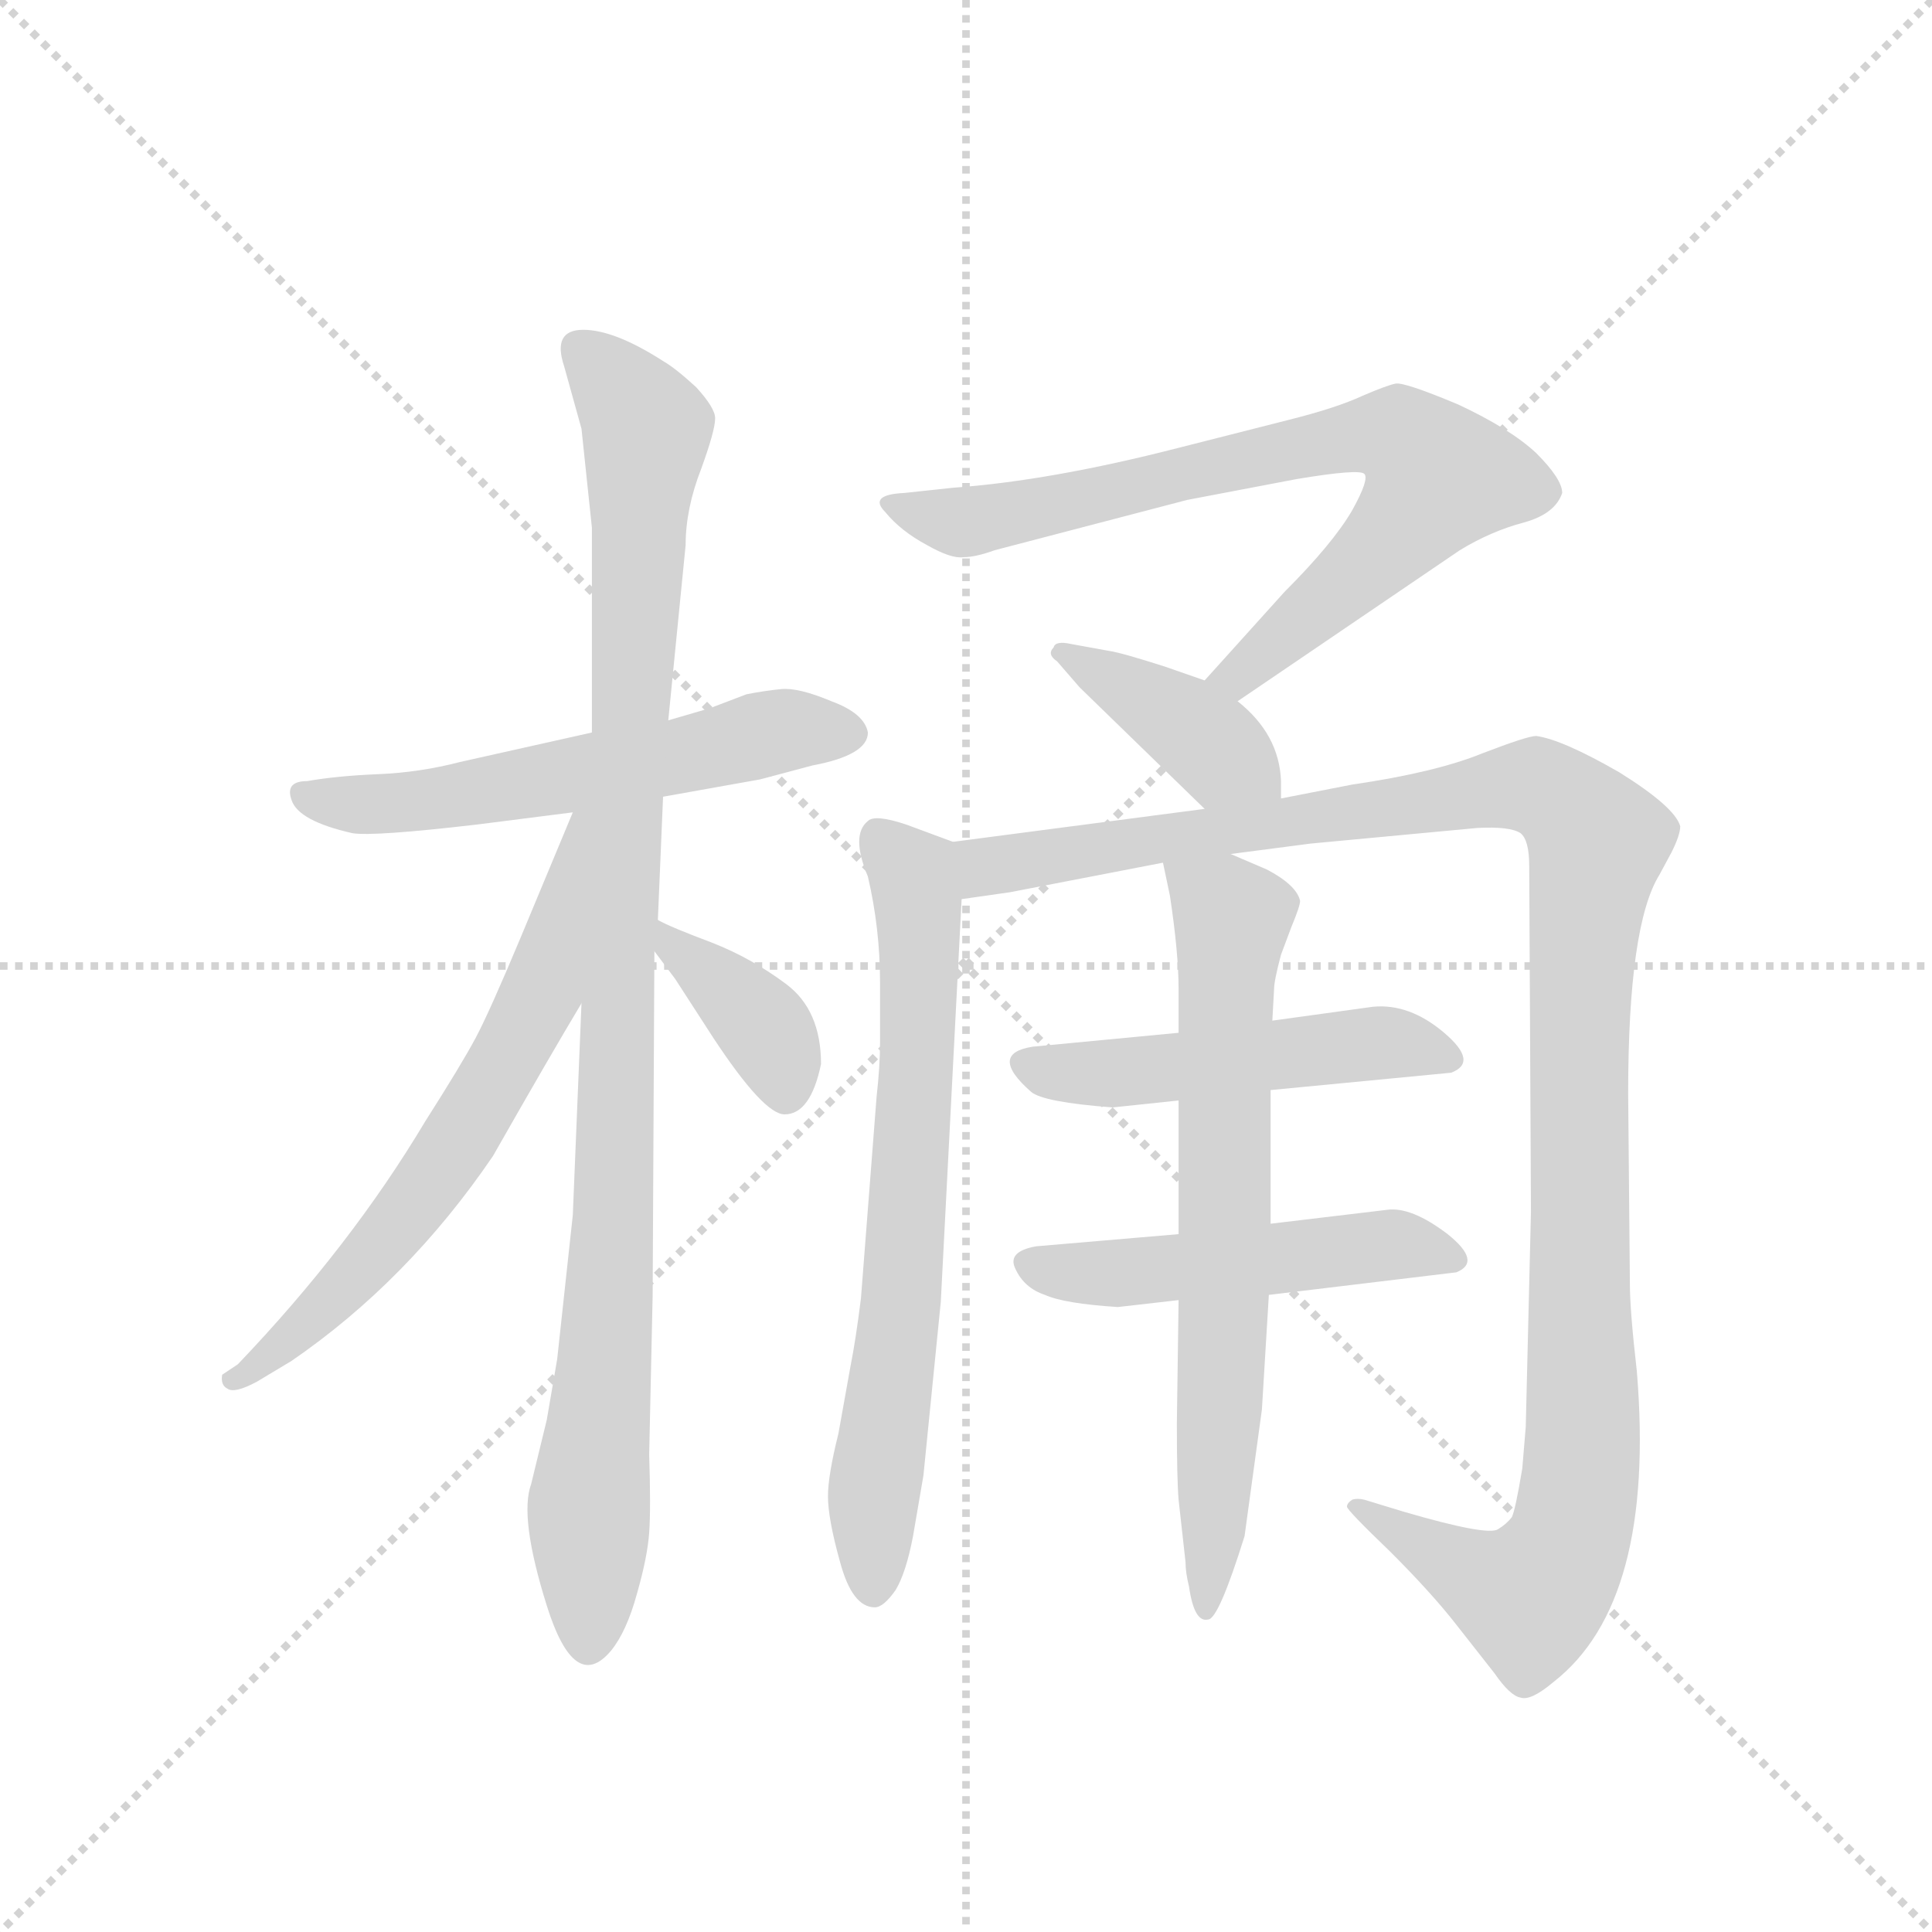 <svg version="1.1" viewBox="0 0 1024 1024" xmlns="http://www.w3.org/2000/svg">
  <g stroke="lightgray" stroke-dasharray="1,1" stroke-width="1" transform="scale(4, 4)">
    <line x1="0" y1="0" x2="256" y2="256"></line>
    <line x1="256" y1="0" x2="0" y2="256"></line>
    <line x1="128" y1="0" x2="128" y2="256"></line>
    <line x1="0" y1="128" x2="256" y2="128"></line>
  </g>
  <g transform="scale(0.92, -0.92) translate(60, -850)">
    <style type="text/css">
      
        @keyframes keyframes0 {
          from {
            stroke: blue;
            stroke-dashoffset: 571;
            stroke-width: 128;
          }
          65% {
            animation-timing-function: step-end;
            stroke: blue;
            stroke-dashoffset: 0;
            stroke-width: 128;
          }
          to {
            stroke: black;
            stroke-width: 1024;
          }
        }
        #make-me-a-hanzi-animation-0 {
          animation: keyframes0 0.715s both;
          animation-delay: 0s;
          animation-timing-function: linear;
        }
      
        @keyframes keyframes1 {
          from {
            stroke: blue;
            stroke-dashoffset: 1012;
            stroke-width: 128;
          }
          77% {
            animation-timing-function: step-end;
            stroke: blue;
            stroke-dashoffset: 0;
            stroke-width: 128;
          }
          to {
            stroke: black;
            stroke-width: 1024;
          }
        }
        #make-me-a-hanzi-animation-1 {
          animation: keyframes1 1.074s both;
          animation-delay: 0.715s;
          animation-timing-function: linear;
        }
      
        @keyframes keyframes2 {
          from {
            stroke: blue;
            stroke-dashoffset: 646;
            stroke-width: 128;
          }
          68% {
            animation-timing-function: step-end;
            stroke: blue;
            stroke-dashoffset: 0;
            stroke-width: 128;
          }
          to {
            stroke: black;
            stroke-width: 1024;
          }
        }
        #make-me-a-hanzi-animation-2 {
          animation: keyframes2 0.776s both;
          animation-delay: 1.788s;
          animation-timing-function: linear;
        }
      
        @keyframes keyframes3 {
          from {
            stroke: blue;
            stroke-dashoffset: 378;
            stroke-width: 128;
          }
          55% {
            animation-timing-function: step-end;
            stroke: blue;
            stroke-dashoffset: 0;
            stroke-width: 128;
          }
          to {
            stroke: black;
            stroke-width: 1024;
          }
        }
        #make-me-a-hanzi-animation-3 {
          animation: keyframes3 0.558s both;
          animation-delay: 2.564s;
          animation-timing-function: linear;
        }
      
        @keyframes keyframes4 {
          from {
            stroke: blue;
            stroke-dashoffset: 754;
            stroke-width: 128;
          }
          71% {
            animation-timing-function: step-end;
            stroke: blue;
            stroke-dashoffset: 0;
            stroke-width: 128;
          }
          to {
            stroke: black;
            stroke-width: 1024;
          }
        }
        #make-me-a-hanzi-animation-4 {
          animation: keyframes4 0.864s both;
          animation-delay: 3.122s;
          animation-timing-function: linear;
        }
      
        @keyframes keyframes5 {
          from {
            stroke: blue;
            stroke-dashoffset: 398;
            stroke-width: 128;
          }
          56% {
            animation-timing-function: step-end;
            stroke: blue;
            stroke-dashoffset: 0;
            stroke-width: 128;
          }
          to {
            stroke: black;
            stroke-width: 1024;
          }
        }
        #make-me-a-hanzi-animation-5 {
          animation: keyframes5 0.574s both;
          animation-delay: 3.985s;
          animation-timing-function: linear;
        }
      
        @keyframes keyframes6 {
          from {
            stroke: blue;
            stroke-dashoffset: 697;
            stroke-width: 128;
          }
          69% {
            animation-timing-function: step-end;
            stroke: blue;
            stroke-dashoffset: 0;
            stroke-width: 128;
          }
          to {
            stroke: black;
            stroke-width: 1024;
          }
        }
        #make-me-a-hanzi-animation-6 {
          animation: keyframes6 0.817s both;
          animation-delay: 4.559s;
          animation-timing-function: linear;
        }
      
        @keyframes keyframes7 {
          from {
            stroke: blue;
            stroke-dashoffset: 1198;
            stroke-width: 128;
          }
          80% {
            animation-timing-function: step-end;
            stroke: blue;
            stroke-dashoffset: 0;
            stroke-width: 128;
          }
          to {
            stroke: black;
            stroke-width: 1024;
          }
        }
        #make-me-a-hanzi-animation-7 {
          animation: keyframes7 1.225s both;
          animation-delay: 5.376s;
          animation-timing-function: linear;
        }
      
        @keyframes keyframes8 {
          from {
            stroke: blue;
            stroke-dashoffset: 495;
            stroke-width: 128;
          }
          62% {
            animation-timing-function: step-end;
            stroke: blue;
            stroke-dashoffset: 0;
            stroke-width: 128;
          }
          to {
            stroke: black;
            stroke-width: 1024;
          }
        }
        #make-me-a-hanzi-animation-8 {
          animation: keyframes8 0.653s both;
          animation-delay: 6.601s;
          animation-timing-function: linear;
        }
      
        @keyframes keyframes9 {
          from {
            stroke: blue;
            stroke-dashoffset: 498;
            stroke-width: 128;
          }
          62% {
            animation-timing-function: step-end;
            stroke: blue;
            stroke-dashoffset: 0;
            stroke-width: 128;
          }
          to {
            stroke: black;
            stroke-width: 1024;
          }
        }
        #make-me-a-hanzi-animation-9 {
          animation: keyframes9 0.655s both;
          animation-delay: 7.254s;
          animation-timing-function: linear;
        }
      
        @keyframes keyframes10 {
          from {
            stroke: blue;
            stroke-dashoffset: 699;
            stroke-width: 128;
          }
          69% {
            animation-timing-function: step-end;
            stroke: blue;
            stroke-dashoffset: 0;
            stroke-width: 128;
          }
          to {
            stroke: black;
            stroke-width: 1024;
          }
        }
        #make-me-a-hanzi-animation-10 {
          animation: keyframes10 0.819s both;
          animation-delay: 7.909s;
          animation-timing-function: linear;
        }
      
    </style>
    
      <path d="M 322 391 L 378 401 L 408 409 Q 440 415 440 428 Q 438 439 419 446 Q 400 454 390 453 Q 380 452 370 450 L 349 442 L 325 435 L 281 428 L 205 411 Q 182 405 158 404 Q 134 403 117 400 Q 104 400 108 389 Q 112 377 143 370 Q 155 368 215 375 L 270 382 L 322 391 Z" fill="lightgray"></path>
    
      <path d="M 270 150 L 261 67 L 255 32 L 246 -5 Q 239 -24 255 -75 Q 271 -126 292 -101 Q 301 -90 307 -68 Q 313 -47 314 -33 Q 315 -19 314 12 L 316 104 L 317 302 L 319 320 L 322 391 L 325 435 L 335 536 Q 335 557 344 580 Q 352 602 352 609 Q 352 615 341 627 Q 329 638 322 642 Q 294 660 276 660 Q 258 660 265 639 L 275 603 L 281 546 L 281 428 L 275 272 L 270 150 Z" fill="lightgray"></path>
    
      <path d="M 270 382 L 240 310 Q 222 267 214 252 Q 206 237 185 204 Q 142 132 77 64 L 68 58 Q 67 52 71 50 Q 75 47 88 54 L 108 66 Q 175 112 224 184 Q 257 242 275 272 C 355 406 282 410 270 382 Z" fill="lightgray"></path>
    
      <path d="M 317 302 L 329 286 L 351 252 Q 380 208 392 208 Q 407 208 413 237 Q 413 268 393 283 Q 373 298 350 307 Q 326 316 319 320 C 294 333 299 326 317 302 Z" fill="lightgray"></path>
    
      <path d="M 653 446 L 781 533 Q 799 544 818 549 Q 836 554 840 566 Q 840 574 825 589 Q 810 603 780 617 Q 749 630 744 629 Q 739 628 725 622 Q 710 615 682 608 L 619 592 Q 545 573 489 569 L 461 566 Q 440 565 450 555 Q 459 544 474 536 Q 488 528 495 529 Q 502 529 513 533 L 624 562 L 687 574 Q 723 580 726 577 Q 729 574 719 556 Q 708 537 680 509 L 634 458 C 614 436 628 429 653 446 Z" fill="lightgray"></path>
    
      <path d="M 678 390 L 678 400 Q 677 427 653 446 L 634 458 L 611 466 Q 586 474 579 475 L 557 479 Q 548 481 547 477 Q 543 473 549 469 L 562 454 L 634 384 C 656 363 678 360 678 390 Z" fill="lightgray"></path>
    
      <path d="M 489 365 L 462 375 Q 444 381 440 377 Q 430 369 440 345 Q 447 315 447 284 L 447 249 Q 447 236 445 218 L 436 102 Q 433 78 430 63 L 423 24 Q 417 0 417 -12 Q 417 -25 424 -50 Q 431 -76 444 -76 Q 449 -76 456 -66 Q 462 -56 466 -35 L 472 0 L 482 100 L 494 332 C 496 362 496 363 489 365 Z" fill="lightgray"></path>
    
      <path d="M 695 364 L 791 373 Q 810 374 816 370 Q 821 366 821 351 L 822 152 L 819 28 L 817 4 Q 813 -20 811 -24 Q 808 -28 803 -31 Q 797 -35 749 -21 L 726 -14 Q 722 -13 719 -14 Q 716 -16 716 -18 Q 716 -20 741 -44 Q 765 -68 779 -86 L 801 -114 Q 810 -127 816 -128 Q 822 -130 835 -119 Q 894 -73 883 60 Q 879 95 879 110 L 878 220 Q 878 317 896 346 L 903 359 Q 908 369 908 374 Q 905 385 873 405 Q 840 424 825 426 Q 820 426 794 416 Q 767 405 719 398 L 678 390 L 634 384 L 489 365 C 459 361 464 328 494 332 L 522 336 L 610 353 L 649 358 L 695 364 Z" fill="lightgray"></path>
    
      <path d="M 619 255 L 535 247 Q 509 243 534 221 Q 541 215 581 212 L 619 216 L 672 222 L 776 232 Q 792 238 772 255 Q 752 272 731 270 L 673 262 L 619 255 Z" fill="lightgray"></path>
    
      <path d="M 619 139 L 537 132 Q 520 129 525 119 Q 530 108 542 104 Q 553 99 584 97 L 619 101 L 671 104 L 779 117 Q 794 123 774 139 Q 753 155 739 153 L 672 145 L 619 139 Z" fill="lightgray"></path>
    
      <path d="M 610 353 L 614 334 Q 619 301 619 280 L 619 255 L 619 216 L 619 139 L 619 101 L 618 30 Q 618 -2 619 -14 L 623 -50 Q 623 -56 625 -64 Q 628 -85 636 -83 Q 642 -83 657 -35 L 667 38 L 671 104 L 672 145 L 672 222 L 673 262 L 674 280 Q 674 285 678 300 L 684 316 Q 689 328 689 331 Q 687 340 670 349 L 649 358 C 621 370 605 377 610 353 Z" fill="lightgray"></path>
    
    
      <clipPath id="make-me-a-hanzi-clip-0">
        <path d="M 322 391 L 378 401 L 408 409 Q 440 415 440 428 Q 438 439 419 446 Q 400 454 390 453 Q 380 452 370 450 L 349 442 L 325 435 L 281 428 L 205 411 Q 182 405 158 404 Q 134 403 117 400 Q 104 400 108 389 Q 112 377 143 370 Q 155 368 215 375 L 270 382 L 322 391 Z"></path>
      </clipPath>
      <path clip-path="url(#make-me-a-hanzi-clip-0)" d="M 118 390 L 182 388 L 388 429 L 429 428" fill="none" id="make-me-a-hanzi-animation-0" stroke-dasharray="443 886" stroke-linecap="round"></path>
    
      <clipPath id="make-me-a-hanzi-clip-1">
        <path d="M 270 150 L 261 67 L 255 32 L 246 -5 Q 239 -24 255 -75 Q 271 -126 292 -101 Q 301 -90 307 -68 Q 313 -47 314 -33 Q 315 -19 314 12 L 316 104 L 317 302 L 319 320 L 322 391 L 325 435 L 335 536 Q 335 557 344 580 Q 352 602 352 609 Q 352 615 341 627 Q 329 638 322 642 Q 294 660 276 660 Q 258 660 265 639 L 275 603 L 281 546 L 281 428 L 275 272 L 270 150 Z"></path>
      </clipPath>
      <path clip-path="url(#make-me-a-hanzi-clip-1)" d="M 275 647 L 301 621 L 312 600 L 279 -95" fill="none" id="make-me-a-hanzi-animation-1" stroke-dasharray="884 1768" stroke-linecap="round"></path>
    
      <clipPath id="make-me-a-hanzi-clip-2">
        <path d="M 270 382 L 240 310 Q 222 267 214 252 Q 206 237 185 204 Q 142 132 77 64 L 68 58 Q 67 52 71 50 Q 75 47 88 54 L 108 66 Q 175 112 224 184 Q 257 242 275 272 C 355 406 282 410 270 382 Z"></path>
      </clipPath>
      <path clip-path="url(#make-me-a-hanzi-clip-2)" d="M 276 376 L 271 373 L 253 279 L 202 190 L 139 109 L 75 56" fill="none" id="make-me-a-hanzi-animation-2" stroke-dasharray="518 1036" stroke-linecap="round"></path>
    
      <clipPath id="make-me-a-hanzi-clip-3">
        <path d="M 317 302 L 329 286 L 351 252 Q 380 208 392 208 Q 407 208 413 237 Q 413 268 393 283 Q 373 298 350 307 Q 326 316 319 320 C 294 333 299 326 317 302 Z"></path>
      </clipPath>
      <path clip-path="url(#make-me-a-hanzi-clip-3)" d="M 321 315 L 373 266 L 385 250 L 393 220" fill="none" id="make-me-a-hanzi-animation-3" stroke-dasharray="250 500" stroke-linecap="round"></path>
    
      <clipPath id="make-me-a-hanzi-clip-4">
        <path d="M 653 446 L 781 533 Q 799 544 818 549 Q 836 554 840 566 Q 840 574 825 589 Q 810 603 780 617 Q 749 630 744 629 Q 739 628 725 622 Q 710 615 682 608 L 619 592 Q 545 573 489 569 L 461 566 Q 440 565 450 555 Q 459 544 474 536 Q 488 528 495 529 Q 502 529 513 533 L 624 562 L 687 574 Q 723 580 726 577 Q 729 574 719 556 Q 708 537 680 509 L 634 458 C 614 436 628 429 653 446 Z"></path>
      </clipPath>
      <path clip-path="url(#make-me-a-hanzi-clip-4)" d="M 461 555 L 493 549 L 515 552 L 727 600 L 747 598 L 759 589 L 767 572 L 746 544 L 654 460 L 642 460" fill="none" id="make-me-a-hanzi-animation-4" stroke-dasharray="626 1252" stroke-linecap="round"></path>
    
      <clipPath id="make-me-a-hanzi-clip-5">
        <path d="M 678 390 L 678 400 Q 677 427 653 446 L 634 458 L 611 466 Q 586 474 579 475 L 557 479 Q 548 481 547 477 Q 543 473 549 469 L 562 454 L 634 384 C 656 363 678 360 678 390 Z"></path>
      </clipPath>
      <path clip-path="url(#make-me-a-hanzi-clip-5)" d="M 553 474 L 620 435 L 670 395" fill="none" id="make-me-a-hanzi-animation-5" stroke-dasharray="270 540" stroke-linecap="round"></path>
    
      <clipPath id="make-me-a-hanzi-clip-6">
        <path d="M 489 365 L 462 375 Q 444 381 440 377 Q 430 369 440 345 Q 447 315 447 284 L 447 249 Q 447 236 445 218 L 436 102 Q 433 78 430 63 L 423 24 Q 417 0 417 -12 Q 417 -25 424 -50 Q 431 -76 444 -76 Q 449 -76 456 -66 Q 462 -56 466 -35 L 472 0 L 482 100 L 494 332 C 496 362 496 363 489 365 Z"></path>
      </clipPath>
      <path clip-path="url(#make-me-a-hanzi-clip-6)" d="M 446 369 L 468 334 L 469 248 L 457 81 L 443 -9 L 444 -64" fill="none" id="make-me-a-hanzi-animation-6" stroke-dasharray="569 1138" stroke-linecap="round"></path>
    
      <clipPath id="make-me-a-hanzi-clip-7">
        <path d="M 695 364 L 791 373 Q 810 374 816 370 Q 821 366 821 351 L 822 152 L 819 28 L 817 4 Q 813 -20 811 -24 Q 808 -28 803 -31 Q 797 -35 749 -21 L 726 -14 Q 722 -13 719 -14 Q 716 -16 716 -18 Q 716 -20 741 -44 Q 765 -68 779 -86 L 801 -114 Q 810 -127 816 -128 Q 822 -130 835 -119 Q 894 -73 883 60 Q 879 95 879 110 L 878 220 Q 878 317 896 346 L 903 359 Q 908 369 908 374 Q 905 385 873 405 Q 840 424 825 426 Q 820 426 794 416 Q 767 405 719 398 L 678 390 L 634 384 L 489 365 C 459 361 464 328 494 332 L 522 336 L 610 353 L 649 358 L 695 364 Z"></path>
      </clipPath>
      <path clip-path="url(#make-me-a-hanzi-clip-7)" d="M 497 361 L 507 351 L 810 397 L 829 396 L 860 366 L 850 282 L 853 28 L 840 -48 L 822 -70 L 812 -68 L 720 -18" fill="none" id="make-me-a-hanzi-animation-7" stroke-dasharray="1070 2140" stroke-linecap="round"></path>
    
      <clipPath id="make-me-a-hanzi-clip-8">
        <path d="M 619 255 L 535 247 Q 509 243 534 221 Q 541 215 581 212 L 619 216 L 672 222 L 776 232 Q 792 238 772 255 Q 752 272 731 270 L 673 262 L 619 255 Z"></path>
      </clipPath>
      <path clip-path="url(#make-me-a-hanzi-clip-8)" d="M 534 234 L 571 230 L 727 249 L 771 243" fill="none" id="make-me-a-hanzi-animation-8" stroke-dasharray="367 734" stroke-linecap="round"></path>
    
      <clipPath id="make-me-a-hanzi-clip-9">
        <path d="M 619 139 L 537 132 Q 520 129 525 119 Q 530 108 542 104 Q 553 99 584 97 L 619 101 L 671 104 L 779 117 Q 794 123 774 139 Q 753 155 739 153 L 672 145 L 619 139 Z"></path>
      </clipPath>
      <path clip-path="url(#make-me-a-hanzi-clip-9)" d="M 534 123 L 551 117 L 586 117 L 743 133 L 774 127" fill="none" id="make-me-a-hanzi-animation-9" stroke-dasharray="370 740" stroke-linecap="round"></path>
    
      <clipPath id="make-me-a-hanzi-clip-10">
        <path d="M 610 353 L 614 334 Q 619 301 619 280 L 619 255 L 619 216 L 619 139 L 619 101 L 618 30 Q 618 -2 619 -14 L 623 -50 Q 623 -56 625 -64 Q 628 -85 636 -83 Q 642 -83 657 -35 L 667 38 L 671 104 L 672 145 L 672 222 L 673 262 L 674 280 Q 674 285 678 300 L 684 316 Q 689 328 689 331 Q 687 340 670 349 L 649 358 C 621 370 605 377 610 353 Z"></path>
      </clipPath>
      <path clip-path="url(#make-me-a-hanzi-clip-10)" d="M 617 350 L 650 321 L 635 -78" fill="none" id="make-me-a-hanzi-animation-10" stroke-dasharray="571 1142" stroke-linecap="round"></path>
    
  </g>
</svg>